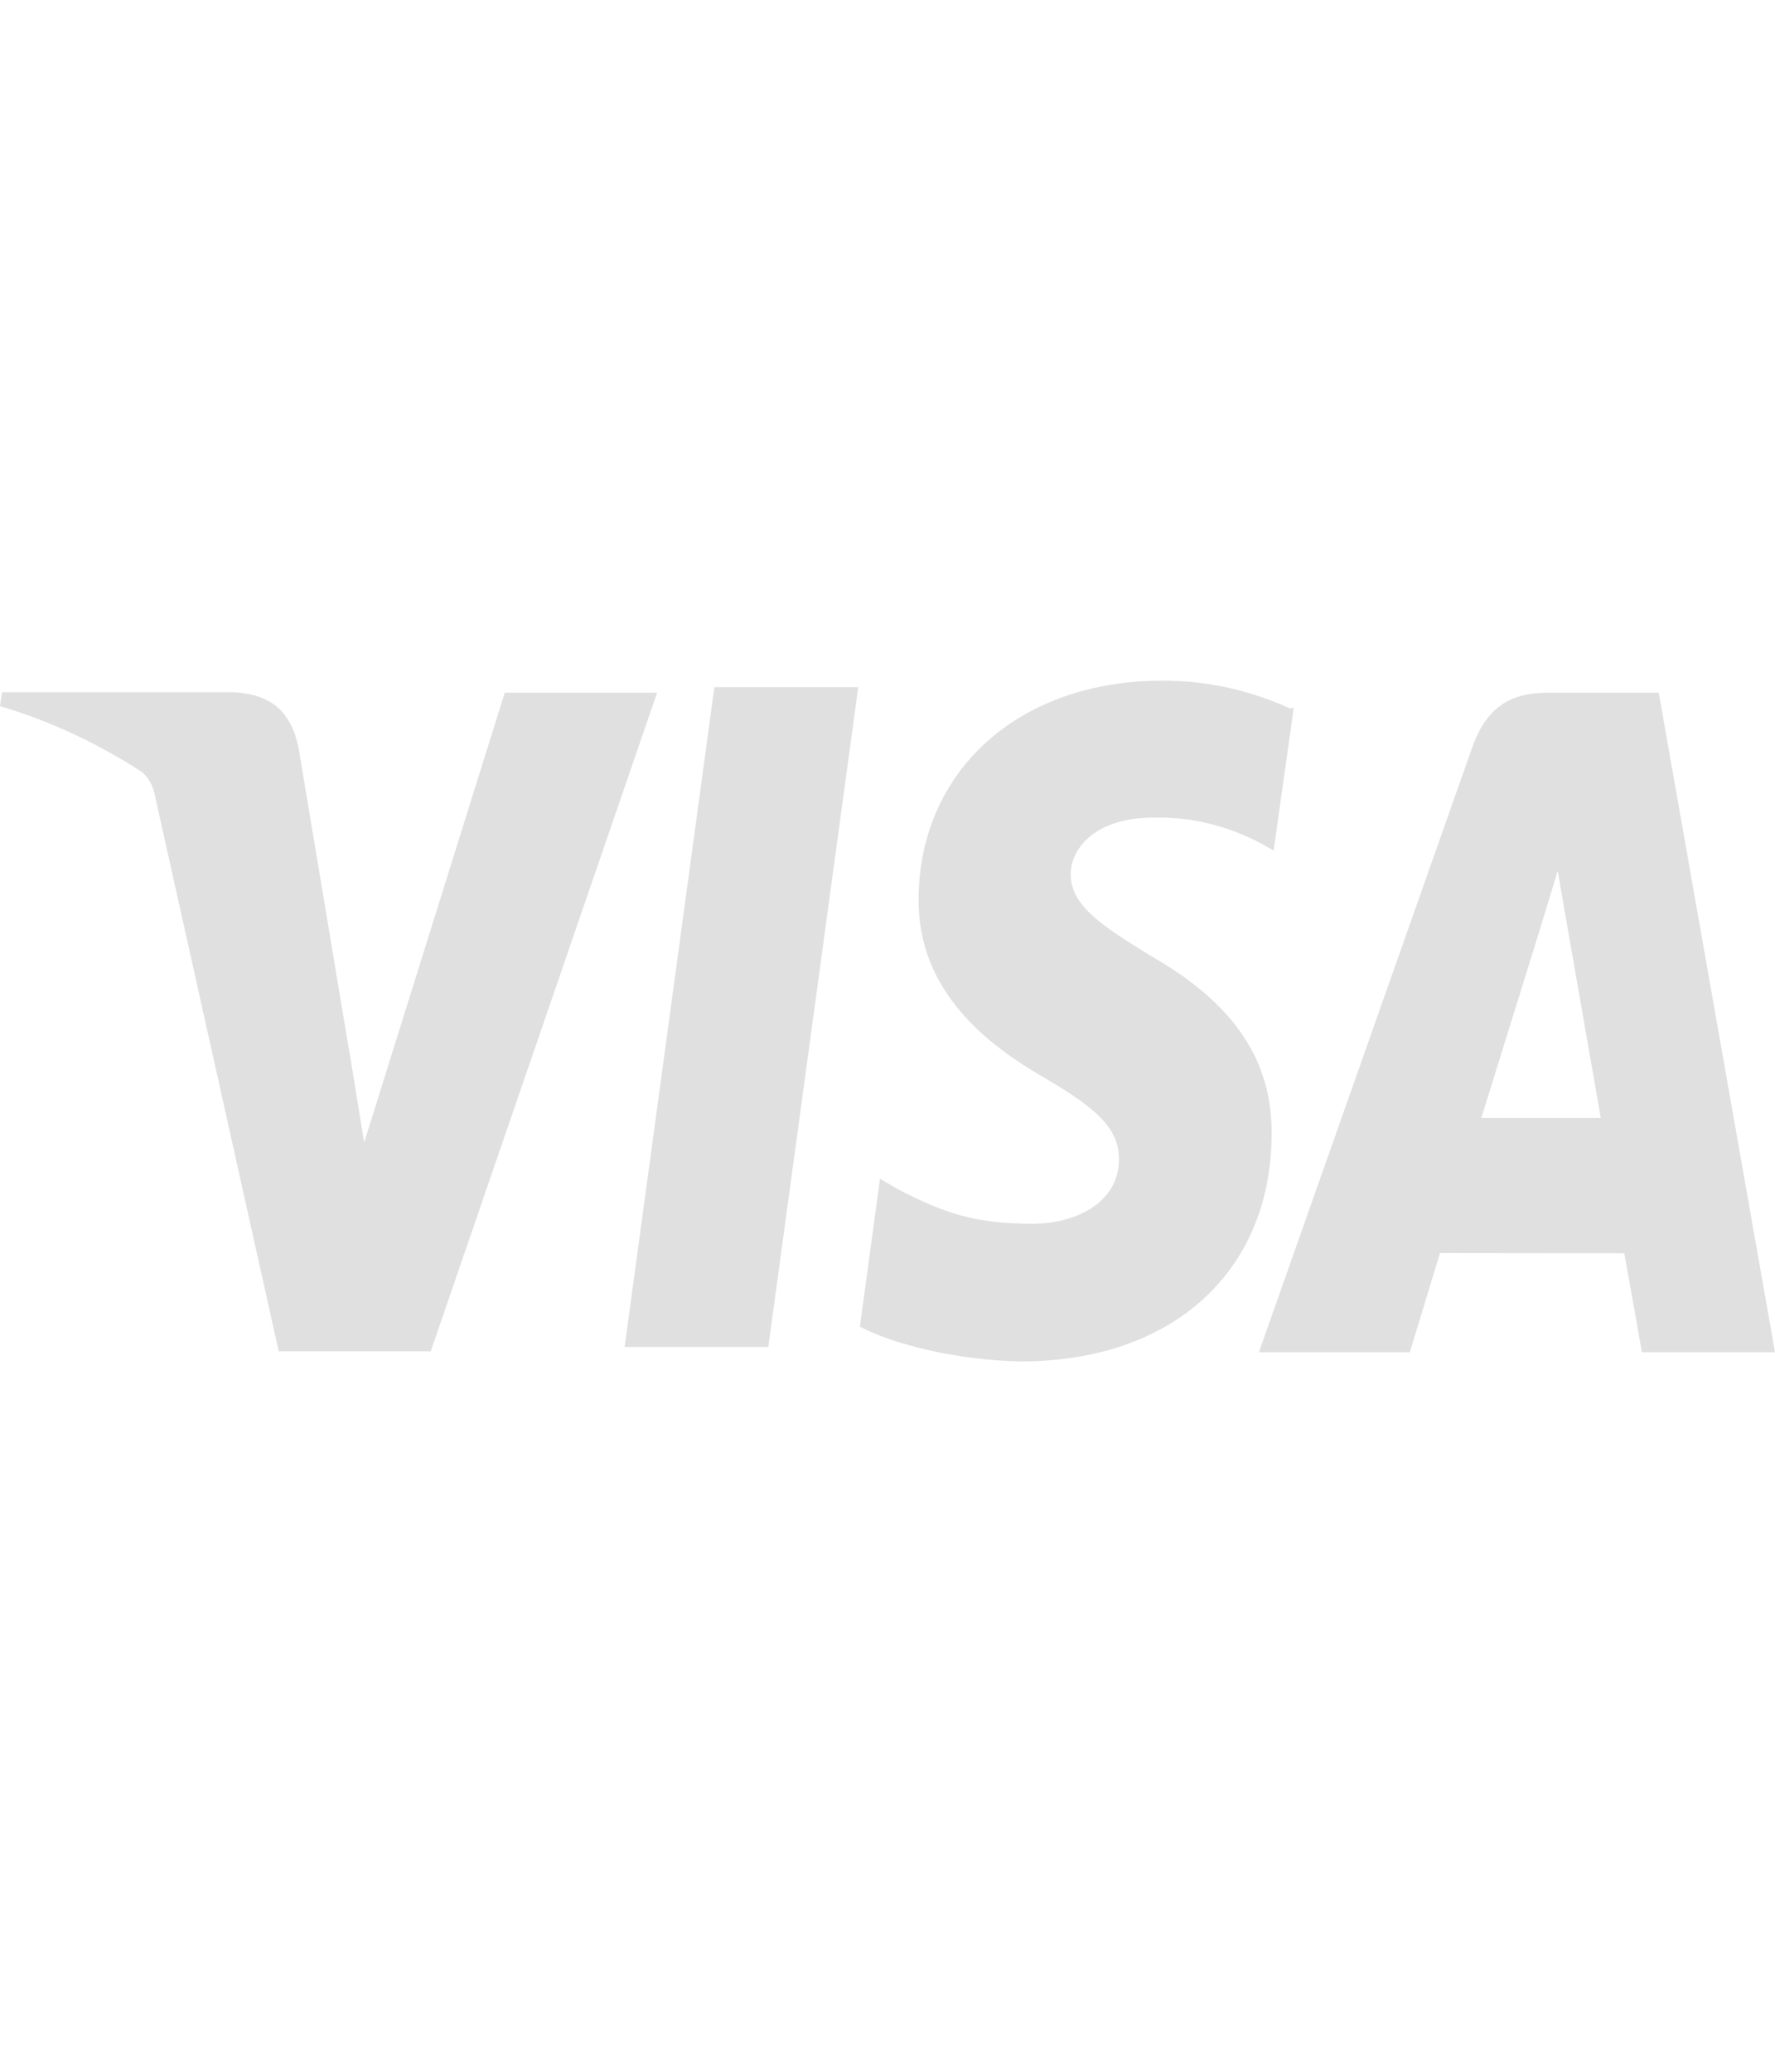 <svg width="48" height="56" viewBox="0 0 48 56" fill="none" xmlns="http://www.w3.org/2000/svg">
<g clip-path="url(#clip0_1_493)">
<path d="M34.893 19.153C33.778 18.645 32.599 18.39 31.411 18.4C27.572 18.4 24.86 20.819 24.841 24.292C24.817 26.843 26.768 28.281 28.244 29.134C29.758 30.01 30.264 30.562 30.259 31.346C30.25 32.537 29.05 33.078 27.934 33.078C26.401 33.078 25.563 32.811 24.275 32.141L23.797 31.862L23.253 35.86C24.186 36.346 25.868 36.764 27.605 36.8C31.687 36.8 34.356 34.395 34.387 30.7C34.42 28.662 33.364 27.123 31.142 25.85C29.791 25.024 28.954 24.472 28.954 23.635C28.954 22.893 29.672 22.101 31.171 22.101C32.169 22.071 33.161 22.305 34.082 22.788L34.442 22.989L34.987 19.126L34.893 19.153ZM44.856 18.724H41.857C40.923 18.724 40.22 19.045 39.812 20.204L34.044 36.55H38.125L38.941 33.87L43.923 33.876C44.041 34.503 44.401 36.55 44.401 36.55H48L44.856 18.724ZM19.319 18.574H23.209L20.776 36.41H16.891L19.319 18.568V18.574ZM9.445 28.404L9.848 30.881L13.649 18.724H17.769L11.648 36.526H7.537L4.178 21.453C4.123 21.204 3.996 20.991 3.82 20.855C2.609 20.073 1.326 19.479 -6.10352e-05 19.087L0.053 18.712H6.313C7.163 18.754 7.847 19.087 8.075 20.222L9.443 28.413V28.404H9.445ZM40.057 30.223L41.607 25.235C41.588 25.289 41.926 24.205 42.123 23.536L42.39 25.076L43.289 30.22H40.055V30.223H40.057Z" fill="#E0E0E0"/>
</g>
<defs>
<clipPath id="clip0_1_493">
<rect width="48" height="55.2" fill="white"/>
</clipPath>
</defs>
</svg>

